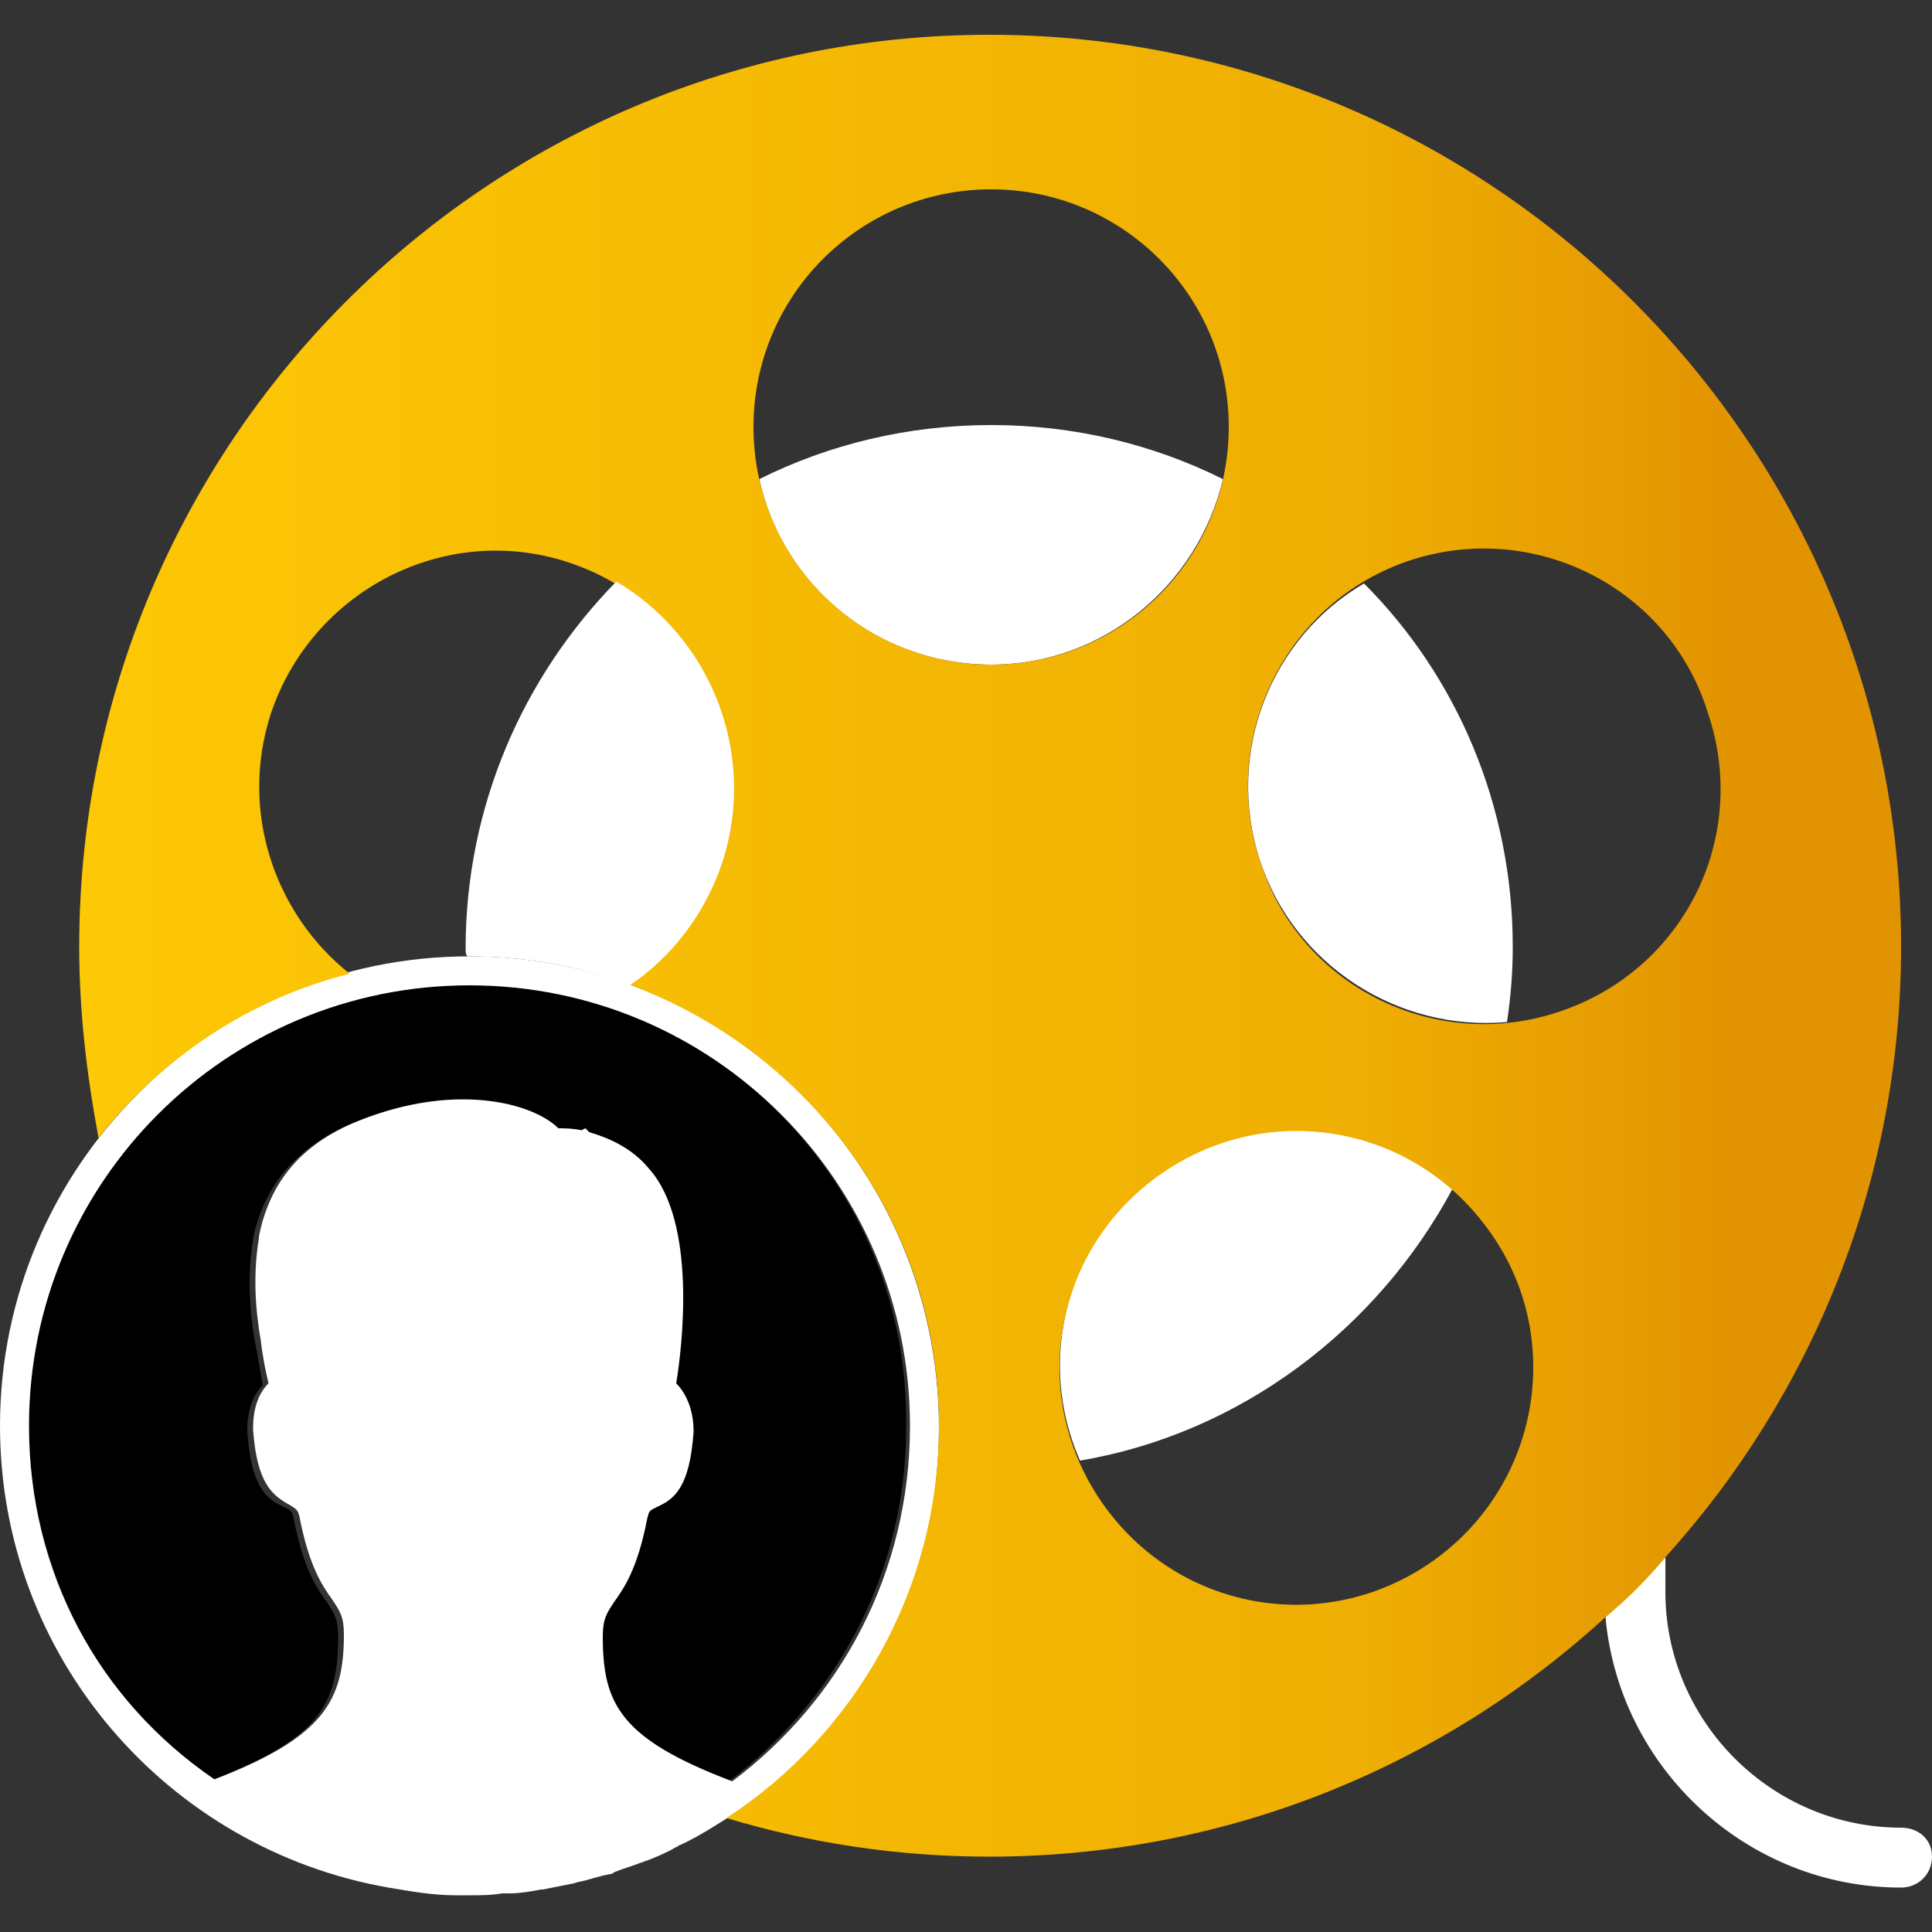 <?xml version="1.0" encoding="utf-8"?>
<!-- Generator: Adobe Illustrator 21.1.0, SVG Export Plug-In . SVG Version: 6.00 Build 0)  -->
<svg version="1.1" id="Layer_1" xmlns="http://www.w3.org/2000/svg" xmlns:xlink="http://www.w3.org/1999/xlink" x="0px" y="0px"
	 viewBox="0 0 100 100" style="enable-background:new 0 0 100 100;" xml:space="preserve">
<rect x="0" y="0" width="100" height="100" fill="#333333" stroke="none"/>
<style type="text/css">
	.st0{fill:#FFFFFF;}
	.st1{fill:url(#SVGID_1_);}
</style>
<g>
	<circle cx="51.3" cy="49" r="6.6"/>
	<g>
		<path class="st0" d="M51.3,34.4c5.8,0,10.7-4.1,12-9.6c-3.6-1.8-7.7-2.8-12-2.8s-8.4,1-12,2.8C40.5,30.3,45.4,34.4,51.3,34.4z"/>
		<path class="st0" d="M75.2,61.5c-4.2-3.7-10.6-4.2-15.3-0.7c-4.7,3.4-6.3,9.6-4,14.8C64.2,74.2,71.3,68.8,75.2,61.5z"/>
		<path class="st0" d="M65.2,44.5C67,50,72.4,53.4,78,52.9c0.2-1.3,0.3-2.6,0.3-3.9c0-7.3-2.9-14-7.7-18.8
			C65.8,33,63.4,38.9,65.2,44.5z"/>
	</g>
	<g>
		<path d="M24.3,51C11.7,51,1.5,61.2,1.5,73.8c0,7.5,3.7,14.2,9.3,18.4c5.8-2.2,6.7-4,6.7-7.5c0-0.9-0.2-1.2-0.6-1.8
			c-0.5-0.7-1.2-1.7-1.7-4.3c-0.1-0.4-0.1-0.4-0.5-0.6c-0.9-0.4-1.7-1-1.9-3.9c0,0,0-0.1,0-0.1l0,0l0,0c0-1.3,0.5-2,0.8-2.3
			c-0.1-0.5-0.2-1.3-0.4-2.2c-0.3-1.7-0.4-3.6-0.1-5.3l0-0.1l0,0c0.5-2.4,1.9-4.6,5.2-6c5-2,9-0.9,10.3,0.4c0.3,0,0.7,0,1.2,0.1
			l0.2-0.1l0.2,0.2c1,0.3,2.2,0.8,3.1,1.9c2.5,2.9,1.7,9.4,1.4,11.1c0.4,0.4,0.9,1.1,0.9,2.5c-0.2,2.9-1,3.5-1.9,3.9
			c-0.3,0.2-0.4,0.2-0.5,0.6c-0.5,2.6-1.2,3.6-1.7,4.3c-0.4,0.6-0.6,0.9-0.6,1.8c0,3.4,1,5.3,6.7,7.5c5.6-4.2,9.3-10.8,9.3-18.4
			C47.1,61.2,36.9,51,24.3,51z"/>
		<path class="st0" d="M24.3,49.5C10.9,49.5,0,60.4,0,73.8c0,12,8.7,21.9,20.1,23.9c1.2,0.2,2.3,0.4,3.5,0.4c0.2,0,0.5,0,0.7,0
			c0.6,0,1.1,0,1.7-0.1c0.1,0,0.3,0,0.4,0c0.5,0,1.1-0.1,1.6-0.2c0,0,0.1,0,0.1,0c0.5-0.1,1-0.2,1.5-0.3c0.1,0,0.3-0.1,0.4-0.1
			c0.5-0.1,1-0.3,1.6-0.4c0.1,0,0.2-0.1,0.2-0.1c0.5-0.2,0.9-0.3,1.4-0.5c0.1,0,0.2-0.1,0.3-0.1c0.5-0.2,1-0.4,1.5-0.7
			c0.1,0,0.1-0.1,0.2-0.1c1.1-0.5,2.1-1.2,3.1-1.8c0,0,0,0,0.1,0c0,0,0,0,0,0c6.2-4.4,10.2-11.6,10.2-19.8
			C48.6,60.4,37.7,49.5,24.3,49.5z M37.9,92.2c-5.8-2.2-6.7-4-6.7-7.5c0-0.9,0.2-1.2,0.6-1.8c0.5-0.7,1.2-1.7,1.7-4.3
			c0.1-0.4,0.1-0.4,0.5-0.6c0.9-0.4,1.7-1,1.9-3.9c0-1.3-0.5-2.1-0.9-2.5c0.3-1.8,1.1-8.3-1.4-11.1c-0.9-1.1-2.1-1.6-3.1-1.9
			l-0.2-0.2l-0.2,0.1c-0.5-0.1-0.9-0.1-1.2-0.1c-1.3-1.3-5.3-2.4-10.3-0.4c-3.3,1.3-4.7,3.5-5.2,6l0,0l0,0.1
			c-0.3,1.8-0.2,3.6,0.1,5.3c0.1,0.9,0.3,1.8,0.4,2.2c-0.4,0.4-0.8,1.1-0.8,2.3l0,0l0,0c0,0,0,0.1,0,0.1c0.2,2.8,1,3.4,1.9,3.9
			c0.3,0.2,0.4,0.2,0.5,0.6c0.5,2.6,1.2,3.6,1.7,4.3c0.4,0.6,0.6,0.9,0.6,1.8c0,3.4-1,5.3-6.7,7.5C5.1,88,1.5,81.4,1.5,73.8
			C1.5,61.2,11.7,51,24.3,51c12.6,0,22.8,10.2,22.8,22.8C47.1,81.4,43.5,88,37.9,92.2z"/>
	</g>
	<g>
		<path class="st0" d="M98.4,94.6c-6.7,0-12.2-5.5-12.2-12.2v-1.8c-1,1.1-2,2.1-3.1,3.1c0.7,7.8,7.3,14,15.3,14
			c0.9,0,1.6-0.7,1.6-1.6S99.3,94.6,98.4,94.6z"/>
		<linearGradient id="SVGID_1_" gradientUnits="userSpaceOnUse" x1="4.122" y1="49.013" x2="98.428" y2="49.013">
			<stop  offset="0" style="stop-color:#FDC805"/>
			<stop  offset="0.705" style="stop-color:#EFAE03"/>
			<stop  offset="0.913" style="stop-color:#E29301"/>
		</linearGradient>
		<path class="st1" d="M86.2,80.6c7.6-8.4,12.2-19.5,12.2-31.6c0-26-21.1-47.2-47.2-47.2S4.1,23,4.1,49c0,3.4,0.4,6.7,1,9.9
			c3.2-4.1,7.8-7.2,13-8.5c-3.9-3.1-5.7-8.4-4.1-13.4c2.1-6.4,9-10,15.4-7.9c6.4,2.1,10,9,7.9,15.4c-0.9,2.8-2.7,5-4.9,6.4
			c9.4,3.4,16.2,12.3,16.2,22.9c0,8.5-4.4,16-11,20.3c4.3,1.3,8.9,2,13.6,2c12.3,0,23.5-4.7,31.9-12.4
			C84.2,82.8,85.3,81.7,86.2,80.6z M39,22.1c0-6.8,5.5-12.3,12.3-12.3s12.3,5.5,12.3,12.3c0,6.8-5.5,12.3-12.3,12.3
			C44.5,34.4,39,28.9,39,22.1z M74.3,80.7c-5.5,4-13.1,2.8-17.1-2.7c-4-5.5-2.8-13.1,2.7-17.1c5.5-4,13.1-2.8,17.1,2.7
			C81,69,79.8,76.7,74.3,80.7z M80.6,52.4c-6.4,2.1-13.4-1.4-15.4-7.9C63.1,38.1,66.6,31.1,73,29c6.4-2.1,13.4,1.4,15.4,7.9
			C90.6,43.4,87.1,50.3,80.6,52.4z"/>
	</g>
	<path class="st0" d="M24.2,49.5c3,0,5.8,0.5,8.4,1.5c2.2-1.5,3.9-3.7,4.8-6.4c1.8-5.6-0.6-11.6-5.5-14.5c-4.8,4.9-7.8,11.6-7.8,19
		C24.1,49.3,24.1,49.4,24.2,49.5C24.2,49.5,24.2,49.5,24.2,49.5z"/>
</g>
</svg>
